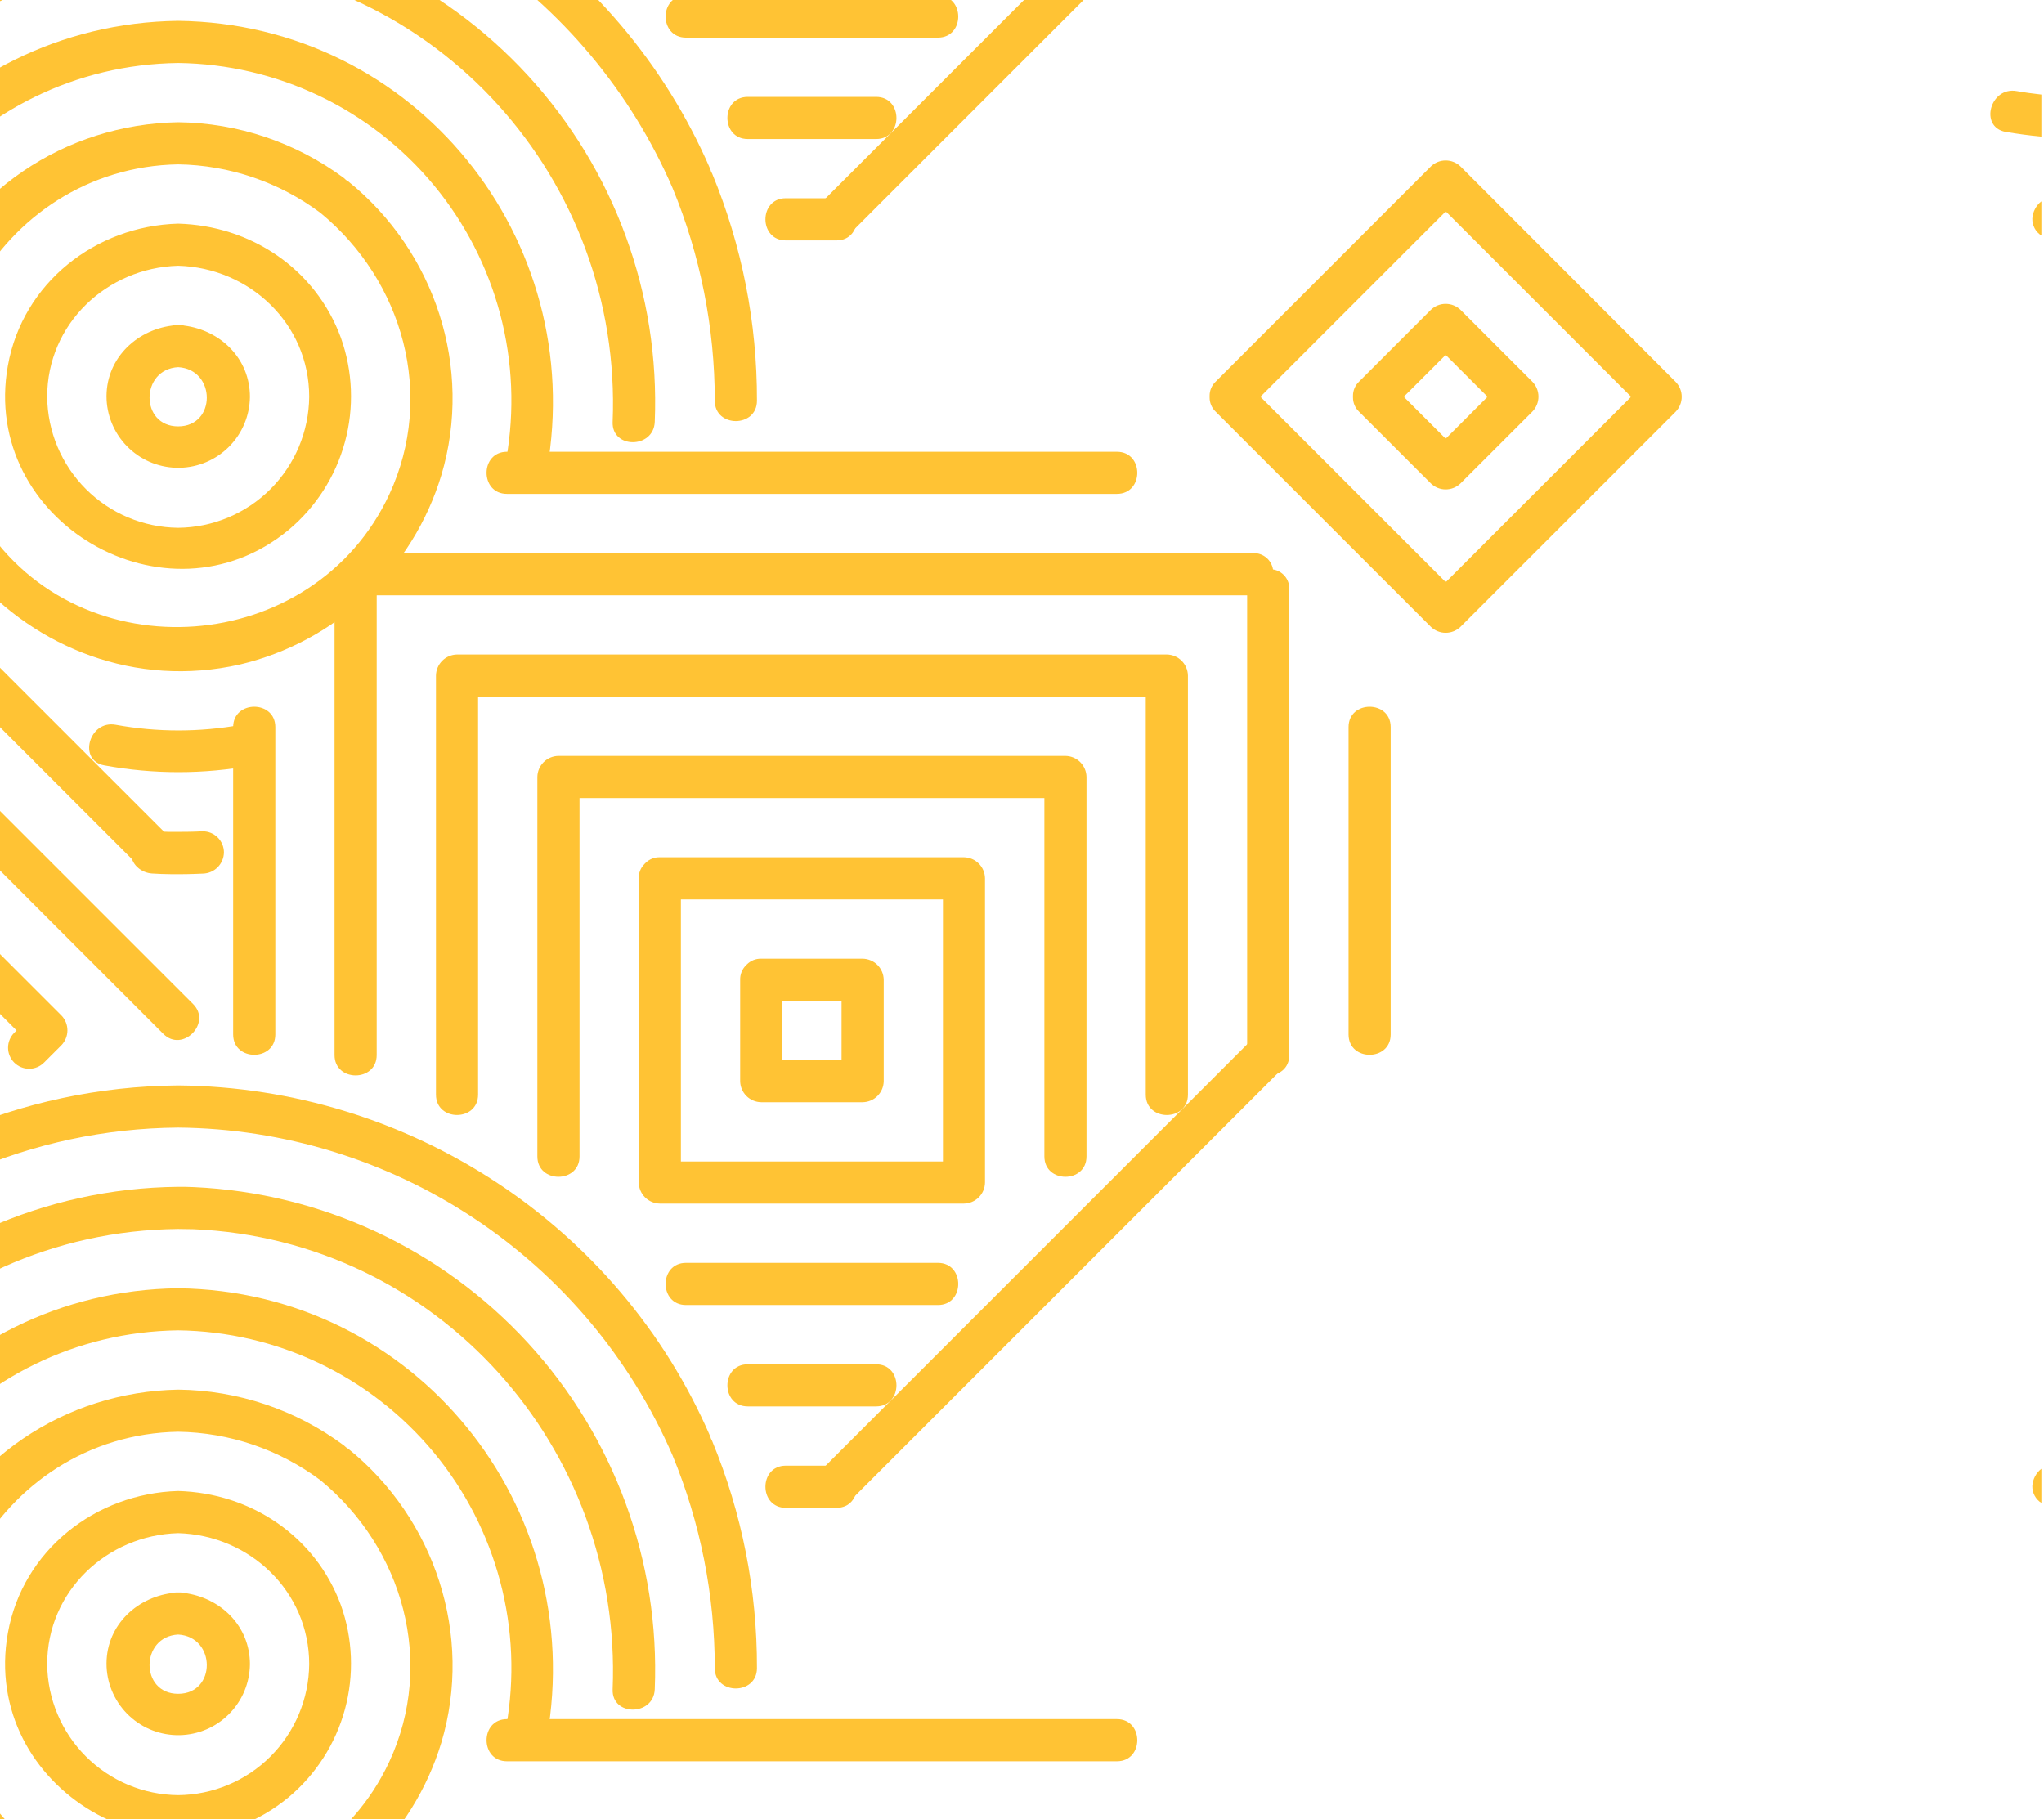<svg width="391" height="348" viewBox="0 0 391 348" fill="none" xmlns="http://www.w3.org/2000/svg">
<g clip-path="url(#clip0_28_8516)">
<path d="M213.655 336.947H96.973C91.781 336.947 91.772 328.882 96.973 328.882H213.655C218.846 328.882 218.855 336.947 213.655 336.947Z" fill="#FFC334"/>
<path d="M26.417 407.985L-45.313 336.247L-55.669 325.891C-59.306 322.254 -53.641 316.508 -49.968 320.19L21.752 391.91L32.117 402.266C35.791 405.958 30.09 411.659 26.417 407.985Z" fill="#FFC334"/>
<path d="M31.235 440.236L-73.026 335.974L-87.146 321.863L-190.799 425.515L-205.555 440.272C-209.192 443.909 -214.93 438.254 -211.256 434.571L-106.968 330.273L-92.211 315.516C-88.852 315.032 -85.441 315.032 -82.082 315.516L22.18 419.778L36.936 434.535C40.61 438.208 34.909 443.918 31.235 440.236Z" fill="#FFC334"/>
<path d="M-101.785 352.531L-89.965 340.711C-89.201 339.97 -88.179 339.555 -87.115 339.555C-86.05 339.555 -85.028 339.97 -84.264 340.711L-1.06 423.924L10.887 435.862L11.742 436.726C12.483 437.488 12.897 438.509 12.897 439.572C12.897 440.635 12.483 441.656 11.742 442.418L8.423 445.746C8.049 446.12 7.604 446.417 7.115 446.62C6.626 446.822 6.102 446.926 5.572 446.926C5.043 446.926 4.519 446.822 4.03 446.62C3.541 446.417 3.096 446.12 2.722 445.746C2.348 445.371 2.051 444.927 1.848 444.438C1.646 443.949 1.541 443.425 1.541 442.895C1.541 442.366 1.646 441.842 1.848 441.353C2.051 440.864 2.348 440.419 2.722 440.045C2.877 439.881 3.031 439.727 3.195 439.572L-78.027 358.36L-87.119 349.267L-168.486 430.634L-180.306 442.454C-183.943 446.091 -189.68 440.436 -186.007 436.763L-101.785 352.531Z" fill="#FFC334"/>
<path d="M173.421 276.32L163.065 286.676C159.428 290.313 153.691 284.648 157.364 280.975L229.093 209.255L239.449 198.899C243.086 195.262 248.824 200.917 245.15 204.59L173.421 276.32Z" fill="#FFC334"/>
<path d="M213.655 94.482H96.973C91.781 94.482 91.772 86.427 96.973 86.427H213.655C218.846 86.427 218.855 94.482 213.655 94.482Z" fill="#FFC334"/>
<path d="M266.026 139.098V197.898C266.026 203.081 257.97 203.09 257.97 197.898V139.098C257.97 133.916 266.026 133.907 266.026 139.098Z" fill="#FFC334"/>
<path d="M44.601 197.898V139.098C44.601 133.907 52.666 133.907 52.666 139.098V197.898C52.666 203.081 44.601 203.09 44.601 197.898Z" fill="#FFC334"/>
<path d="M220.783 113.886H72.06V201.835C72.06 207.027 63.995 207.036 63.995 201.835V112.731C63.964 111.827 64.263 110.944 64.838 110.245C65.412 109.547 66.221 109.083 67.114 108.939C67.255 108.046 67.719 107.235 68.418 106.661C69.117 106.086 70.001 105.787 70.905 105.821H239.722C240.626 105.787 241.511 106.086 242.21 106.661C242.908 107.235 243.372 108.046 243.514 108.939C244.408 109.079 245.22 109.542 245.795 110.241C246.37 110.94 246.668 111.826 246.632 112.731V201.835C246.632 207.027 238.567 207.036 238.567 201.835V113.886H220.783Z" fill="#FFC334"/>
<path d="M150.318 280.393H160.019C165.202 280.393 165.211 288.458 160.019 288.458H150.318C145.126 288.458 145.117 280.393 150.318 280.393Z" fill="#FFC334"/>
<path d="M143.044 260.999H167.593C172.776 260.999 172.785 269.055 167.593 269.055H143.044C137.852 269.055 137.843 260.999 143.044 260.999Z" fill="#FFC334"/>
<path d="M104.283 133.279H91.454V209.409C91.454 214.601 83.398 214.61 83.398 209.409V129.251C83.412 128.187 83.841 127.169 84.593 126.416C85.345 125.662 86.361 125.231 87.426 125.214H223.201C224.267 125.231 225.284 125.662 226.038 126.415C226.791 127.169 227.222 128.186 227.238 129.251V209.418C227.238 214.601 219.174 214.61 219.174 209.418V133.279H104.283Z" fill="#FFC334"/>
<path d="M131.224 241.596H179.413C184.596 241.596 184.605 249.661 179.413 249.661H131.224C126.032 249.661 126.023 241.596 131.224 241.596Z" fill="#FFC334"/>
<path d="M110.857 152.673V221.229C110.857 226.421 102.792 226.43 102.792 221.229V148.645C102.806 147.581 103.235 146.565 103.987 145.813C104.74 145.06 105.756 144.632 106.82 144.617H203.808C204.871 144.632 205.888 145.06 206.64 145.813C207.392 146.565 207.821 147.581 207.836 148.645V221.229C207.836 226.421 199.78 226.43 199.78 221.229V152.673H110.857Z" fill="#FFC334"/>
<path d="M122.186 226.23V168.039C122.17 167.535 122.258 167.032 122.444 166.563C122.63 166.094 122.911 165.668 123.268 165.311C123.308 165.261 123.35 165.212 123.395 165.166L123.477 165.093C123.834 164.736 124.26 164.455 124.729 164.267C125.198 164.079 125.7 163.989 126.205 164.002H184.396C185.459 164.019 186.474 164.448 187.225 165.2C187.977 165.952 188.407 166.967 188.423 168.03V226.221C188.409 227.286 187.981 228.303 187.229 229.057C186.477 229.81 185.46 230.241 184.396 230.258H126.205C125.143 230.239 124.13 229.808 123.381 229.057C122.631 228.305 122.202 227.292 122.186 226.23ZM130.251 222.202H180.377V172.076H130.251V222.202Z" fill="#FFC334"/>
<path d="M165.011 210.864H145.617C144.553 210.85 143.537 210.421 142.784 209.669C142.032 208.916 141.603 207.9 141.589 206.836V187.442C141.574 186.939 141.662 186.437 141.846 185.968C142.03 185.5 142.308 185.073 142.662 184.715L142.789 184.578L142.871 184.505C143.226 184.145 143.652 183.862 144.121 183.673C144.59 183.483 145.093 183.392 145.599 183.405H165.011C166.077 183.419 167.096 183.849 167.85 184.603C168.604 185.357 169.034 186.376 169.048 187.442V206.836C169.034 207.902 168.603 208.919 167.849 209.672C167.095 210.424 166.076 210.852 165.011 210.864ZM160.983 202.808V191.47H149.645V202.808H160.983Z" fill="#FFC334"/>
<path d="M34.081 207.654C78.115 208.018 118.285 234.24 135.833 274.728C135.906 274.901 135.943 275.065 135.997 275.228C136.087 275.377 136.166 275.532 136.234 275.692C141.93 289.462 144.841 304.225 144.798 319.126C144.798 324.309 136.715 324.318 136.734 319.126C136.728 305.153 133.978 291.316 128.641 278.402C120.628 259.929 107.431 244.177 90.648 233.051C73.865 221.926 54.216 215.906 34.081 215.719C-22.291 216.156 -68.762 262.554 -68.562 319.126C-68.562 324.318 -76.608 324.318 -76.626 319.126C-76.845 258.171 -26.664 208.127 34.081 207.654Z" fill="#FFC334"/>
<path d="M34.081 227.048C35.072 227.048 36.063 227.048 37.055 227.103C61.474 228.191 84.466 238.913 100.997 256.919C117.528 274.926 126.249 298.749 125.25 323.172C125.041 328.346 116.976 328.373 117.194 323.172C119.076 276.883 83.653 237.168 37.036 235.159C36.045 235.159 35.054 235.113 34.063 235.113C-13.608 235.568 -51.232 275.71 -49.059 323.227C-48.822 328.419 -56.878 328.409 -57.114 323.227C-59.469 271.319 -17.799 227.548 34.081 227.048Z" fill="#FFC334"/>
<path d="M34.081 246.451C79.407 247.006 112.494 288.14 104.611 332.465C103.701 337.556 95.936 335.401 96.837 330.319C98.47 321.101 98.078 311.639 95.69 302.587C93.302 293.536 88.974 285.112 83.005 277.9C77.037 270.688 69.572 264.861 61.127 260.821C52.682 256.782 43.46 254.627 34.1 254.507C-5.552 254.998 -35.538 290.995 -28.692 330.128C-27.783 335.201 -35.566 337.402 -36.466 332.274C-44.231 288.003 -11.162 247.006 34.081 246.451Z" fill="#FFC334"/>
<path d="M34.081 265.845C45.525 265.965 56.635 269.712 65.814 276.547C65.95 276.656 66.059 276.774 66.186 276.883C66.314 276.992 66.486 277.065 66.632 277.174C83.198 290.531 90.572 312.843 84.426 333.374C81.73 342.246 76.754 350.256 69.994 356.603C63.233 362.95 54.926 367.412 45.901 369.543C5.795 378.635 -29.992 338.211 -14.972 299.532C-7.052 279.229 12.451 266.236 34.081 265.845ZM-3.197 342.612C15.47 371.498 60.031 368.07 74.469 337.029C83.289 318.071 77.115 296.177 61.295 283.175C53.427 277.295 43.902 274.053 34.081 273.91C-0.415 274.501 -22.236 313.152 -3.197 342.612Z" fill="#FFC334"/>
<path d="M34.081 285.239C47.974 285.63 60.349 293.868 65.204 307.061C67.497 313.478 67.767 320.444 65.979 327.02C64.191 333.596 60.43 339.466 55.203 343.839C31.836 363.124 -3.815 342.193 1.504 312.407C4.34 296.568 18.297 285.685 34.081 285.239ZM34.081 343.43C40.711 343.373 47.052 340.715 51.741 336.028C56.429 331.341 59.09 325.001 59.149 318.372C59.149 304.415 47.747 293.686 34.081 293.304C20.443 293.686 9.023 304.415 9.023 318.372C9.085 324.998 11.745 331.336 16.431 336.022C21.117 340.708 27.455 343.368 34.081 343.43Z" fill="#FFC334"/>
<path d="M32.881 304.76C33.273 304.659 33.678 304.62 34.081 304.642C34.482 304.621 34.883 304.658 35.273 304.751C42.183 305.66 47.811 311.025 47.811 318.39C47.769 321.955 46.341 325.364 43.83 327.894C41.318 330.425 37.92 331.878 34.355 331.947C30.791 332.016 27.339 330.694 24.732 328.262C22.125 325.829 20.567 322.478 20.388 318.917C20.052 311.352 25.807 305.688 32.881 304.76ZM34.081 324.036C41.419 324.036 41.355 313.125 34.081 312.698C26.808 313.089 26.762 324.036 34.081 324.036Z" fill="#FFC334"/>
<path d="M26.417 165.53L-45.313 93.801L-55.669 83.481C-59.306 79.844 -53.641 74.107 -49.968 77.78L21.752 149.5L32.117 159.856C35.791 163.493 30.09 169.203 26.417 165.53Z" fill="#FFC334"/>
<path d="M-211.229 192.079L-106.968 87.818L-92.211 73.061C-88.853 72.563 -85.44 72.563 -82.082 73.061L22.18 177.322L36.937 192.079C40.573 195.716 34.909 201.453 31.236 197.78L-73.026 93.482L-87.146 79.362L-190.799 183.014L-205.555 197.771C-209.201 201.453 -214.902 195.753 -211.229 192.079Z" fill="#FFC334"/>
<path d="M-101.785 110.067L-89.965 98.247C-89.2 97.507 -88.178 97.094 -87.115 97.094C-86.051 97.094 -85.029 97.507 -84.264 98.247L-1.06 181.46L10.887 193.407L11.742 194.262C12.483 195.025 12.898 196.048 12.898 197.112C12.898 198.176 12.483 199.199 11.742 199.962L8.423 203.281C7.667 204.037 6.642 204.462 5.573 204.462C4.503 204.462 3.478 204.037 2.722 203.281C1.966 202.525 1.541 201.5 1.541 200.431C1.541 199.362 1.966 198.336 2.722 197.58L3.168 197.135L-78.054 115.922L-87.146 106.83L-168.513 188.197L-180.333 200.017C-183.97 203.654 -189.708 197.989 -186.034 194.316L-101.785 110.067Z" fill="#FFC334"/>
<path d="M388.772 284.284C388.811 283.643 388.985 283.018 389.283 282.449C389.58 281.88 389.995 281.381 390.5 280.984V287.521C389.957 287.176 389.513 286.697 389.21 286.13C388.908 285.563 388.757 284.927 388.772 284.284Z" fill="#FFC334"/>
<path d="M173.421 33.855L163.065 44.22C159.428 47.857 153.691 42.193 157.364 38.519L229.093 -33.21L239.449 -43.566C243.086 -47.203 248.824 -41.538 245.15 -37.865L173.421 33.855Z" fill="#FFC334"/>
<path d="M320.544 73.061C321.285 73.825 321.7 74.847 321.7 75.912C321.7 76.976 321.285 77.998 320.544 78.762L279.392 119.905C278.63 120.646 277.609 121.06 276.546 121.06C275.483 121.06 274.462 120.646 273.7 119.905L232.548 78.762C232.178 78.411 231.883 77.988 231.683 77.519C231.483 77.05 231.381 76.544 231.385 76.034C231.38 75.98 231.38 75.925 231.385 75.871C231.38 75.825 231.38 75.779 231.385 75.734C231.38 75.224 231.481 74.718 231.681 74.249C231.882 73.779 232.177 73.356 232.548 73.007L273.7 31.855C274.462 31.114 275.483 30.699 276.546 30.699C277.609 30.699 278.63 31.114 279.392 31.855L320.544 73.061ZM241.104 75.907L276.564 111.367L312.024 75.907L276.564 40.447L241.104 75.907Z" fill="#FFC334"/>
<path d="M293.112 78.762L279.392 92.473C278.63 93.214 277.609 93.629 276.546 93.629C275.483 93.629 274.462 93.214 273.7 92.473L259.98 78.762C259.609 78.411 259.315 77.988 259.114 77.519C258.914 77.05 258.813 76.544 258.816 76.034C258.812 75.98 258.812 75.925 258.816 75.871C258.812 75.825 258.812 75.779 258.816 75.734C258.811 75.224 258.912 74.718 259.113 74.249C259.313 73.779 259.608 73.356 259.98 73.006L273.7 59.286C274.462 58.545 275.483 58.131 276.546 58.131C277.609 58.131 278.63 58.545 279.392 59.286L293.112 73.006C293.87 73.772 294.295 74.806 294.295 75.884C294.295 76.962 293.87 77.996 293.112 78.762ZM276.546 67.897L268.527 75.907L276.546 83.926L284.565 75.907L276.546 67.897Z" fill="#FFC334"/>
<path d="M150.318 37.928H160.019C165.202 37.928 165.211 45.993 160.019 45.993H150.318C145.126 45.993 145.117 37.928 150.318 37.928Z" fill="#FFC334"/>
<path d="M143.044 18.534H167.593C172.776 18.534 172.785 26.599 167.593 26.599H143.044C137.852 26.599 137.843 18.534 143.044 18.534Z" fill="#FFC334"/>
<path d="M131.224 -0.859H179.413C184.596 -0.859 184.605 7.196 179.413 7.196H131.224C126.032 7.196 126.023 -0.859 131.224 -0.859Z" fill="#FFC334"/>
<path d="M34.081 -34.81C78.115 -34.437 118.285 -8.224 135.833 32.264C135.906 32.437 135.943 32.6 135.997 32.773C136.087 32.919 136.166 33.071 136.234 33.228C141.93 46.998 144.841 61.76 144.798 76.662C144.798 81.853 136.715 81.862 136.734 76.662C136.727 62.688 133.978 48.852 128.641 35.937C120.627 17.465 107.43 1.713 90.647 -9.412C73.864 -20.537 54.216 -26.558 34.081 -26.745C-22.291 -26.309 -68.762 20.089 -68.562 76.662C-68.562 81.853 -76.608 81.862 -76.626 76.662C-76.845 15.707 -26.664 -34.337 34.081 -34.81Z" fill="#FFC334"/>
<path d="M29.117 159.02C30.272 159.083 31.436 159.129 32.599 159.147C34.672 159.147 36.736 159.147 38.809 159.038C39.876 159.043 40.898 159.469 41.652 160.223C42.407 160.977 42.833 161.999 42.837 163.066C42.821 164.132 42.393 165.151 41.642 165.909C40.891 166.667 39.876 167.104 38.809 167.13C36.736 167.23 34.672 167.266 32.599 167.239C31.436 167.239 30.272 167.176 29.117 167.112C27.017 166.994 24.98 165.339 25.08 163.084C25.18 160.965 26.862 158.947 29.117 159.02Z" fill="#FFC334"/>
<path d="M34.081 -15.407C35.072 -15.407 36.063 -15.407 37.055 -15.362C61.474 -14.273 84.466 -3.552 100.997 14.455C117.528 32.461 126.249 56.285 125.25 80.708C125.041 85.881 116.976 85.908 117.194 80.708C119.076 34.419 83.653 -5.287 37.036 -7.297C36.045 -7.297 35.054 -7.297 34.063 -7.351C-13.608 -6.897 -51.232 33.246 -49.059 80.771C-48.822 85.954 -56.878 85.945 -57.114 80.771C-59.469 28.854 -17.799 -14.916 34.081 -15.407Z" fill="#FFC334"/>
<path d="M22.107 138.653C30.064 140.103 38.217 140.103 46.174 138.653C51.248 137.744 53.448 145.499 48.311 146.427C38.94 148.15 29.332 148.15 19.961 146.427C14.869 145.509 17.024 137.744 22.107 138.653Z" fill="#FFC334"/>
<path d="M34.081 3.987C79.407 4.541 112.494 45.675 104.611 90C103.701 95.101 95.936 92.937 96.837 87.854C98.468 78.637 98.076 69.176 95.687 60.125C93.298 51.075 88.969 42.653 83.001 35.442C77.033 28.231 69.569 22.404 61.124 18.365C52.681 14.326 43.459 12.172 34.1 12.052C-5.552 12.534 -35.538 48.53 -28.692 87.672C-27.783 92.746 -35.566 94.946 -36.466 89.809C-44.231 45.548 -11.162 4.541 34.081 3.987Z" fill="#FFC334"/>
<path d="M34.081 23.381C45.523 23.509 56.631 27.255 65.814 34.082C65.95 34.191 66.059 34.31 66.186 34.428C66.341 34.515 66.49 34.612 66.632 34.719C83.198 48.066 90.572 70.379 84.426 90.909C81.737 99.79 76.764 107.809 70.003 114.165C63.242 120.52 54.931 124.989 45.901 127.124C5.795 136.216 -29.992 95.801 -14.972 57.113C-7.052 36.764 12.451 23.753 34.081 23.381ZM-3.197 100.156C15.47 129.042 60.031 125.615 74.469 94.582C83.289 75.625 77.115 53.731 61.295 40.72C53.426 34.841 43.903 31.595 34.081 31.445C-0.415 32.036 -22.236 70.688 -3.197 100.156Z" fill="#FFC334"/>
<path d="M34.081 42.784C47.974 43.165 60.349 51.403 65.204 64.605C67.498 71.023 67.769 77.989 65.981 84.565C64.192 91.142 60.431 97.011 55.203 101.384C31.836 120.668 -3.815 99.738 1.504 69.96C4.341 54.103 18.297 43.22 34.081 42.784ZM34.081 100.974C40.711 100.915 47.053 98.255 51.741 93.567C56.43 88.878 59.09 82.537 59.149 75.907C59.149 61.95 47.747 51.221 34.081 50.839C20.443 51.221 9.023 61.959 9.023 75.907C9.085 82.534 11.744 88.873 16.43 93.561C21.116 98.249 27.454 100.91 34.081 100.974Z" fill="#FFC334"/>
<path d="M32.881 62.296C33.274 62.199 33.678 62.159 34.081 62.178C34.482 62.154 34.884 62.194 35.273 62.296C42.183 63.205 47.811 68.569 47.811 75.934C47.769 79.499 46.341 82.908 43.83 85.439C41.318 87.969 37.92 89.423 34.355 89.492C30.791 89.56 27.339 88.238 24.732 85.806C22.125 83.374 20.567 80.022 20.388 76.462C20.052 68.933 25.807 63.223 32.881 62.296ZM34.081 81.571C41.419 81.571 41.355 70.661 34.081 70.242C26.808 70.633 26.762 81.571 34.081 81.571Z" fill="#FFC334"/>
<path d="M388.772 41.82C388.811 41.179 388.985 40.553 389.283 39.984C389.58 39.416 389.995 38.916 390.5 38.519V45.057C389.956 44.713 389.511 44.234 389.208 43.667C388.905 43.099 388.755 42.463 388.772 41.82Z" fill="#FFC334"/>
<path d="M385.799 17.425C387.363 17.707 388.927 17.916 390.5 18.089V26.136C388.227 25.917 385.954 25.617 383.653 25.226C378.562 24.281 380.717 16.507 385.799 17.425Z" fill="#FFC334"/>
</g>
<defs>
<clipPath id="clip0_28_8516">
<rect width="727.385" height="549.211" fill="white" transform="matrix(-1 0 0 1 390.5 -15.071)"/>
</clipPath>
</defs>
</svg>
